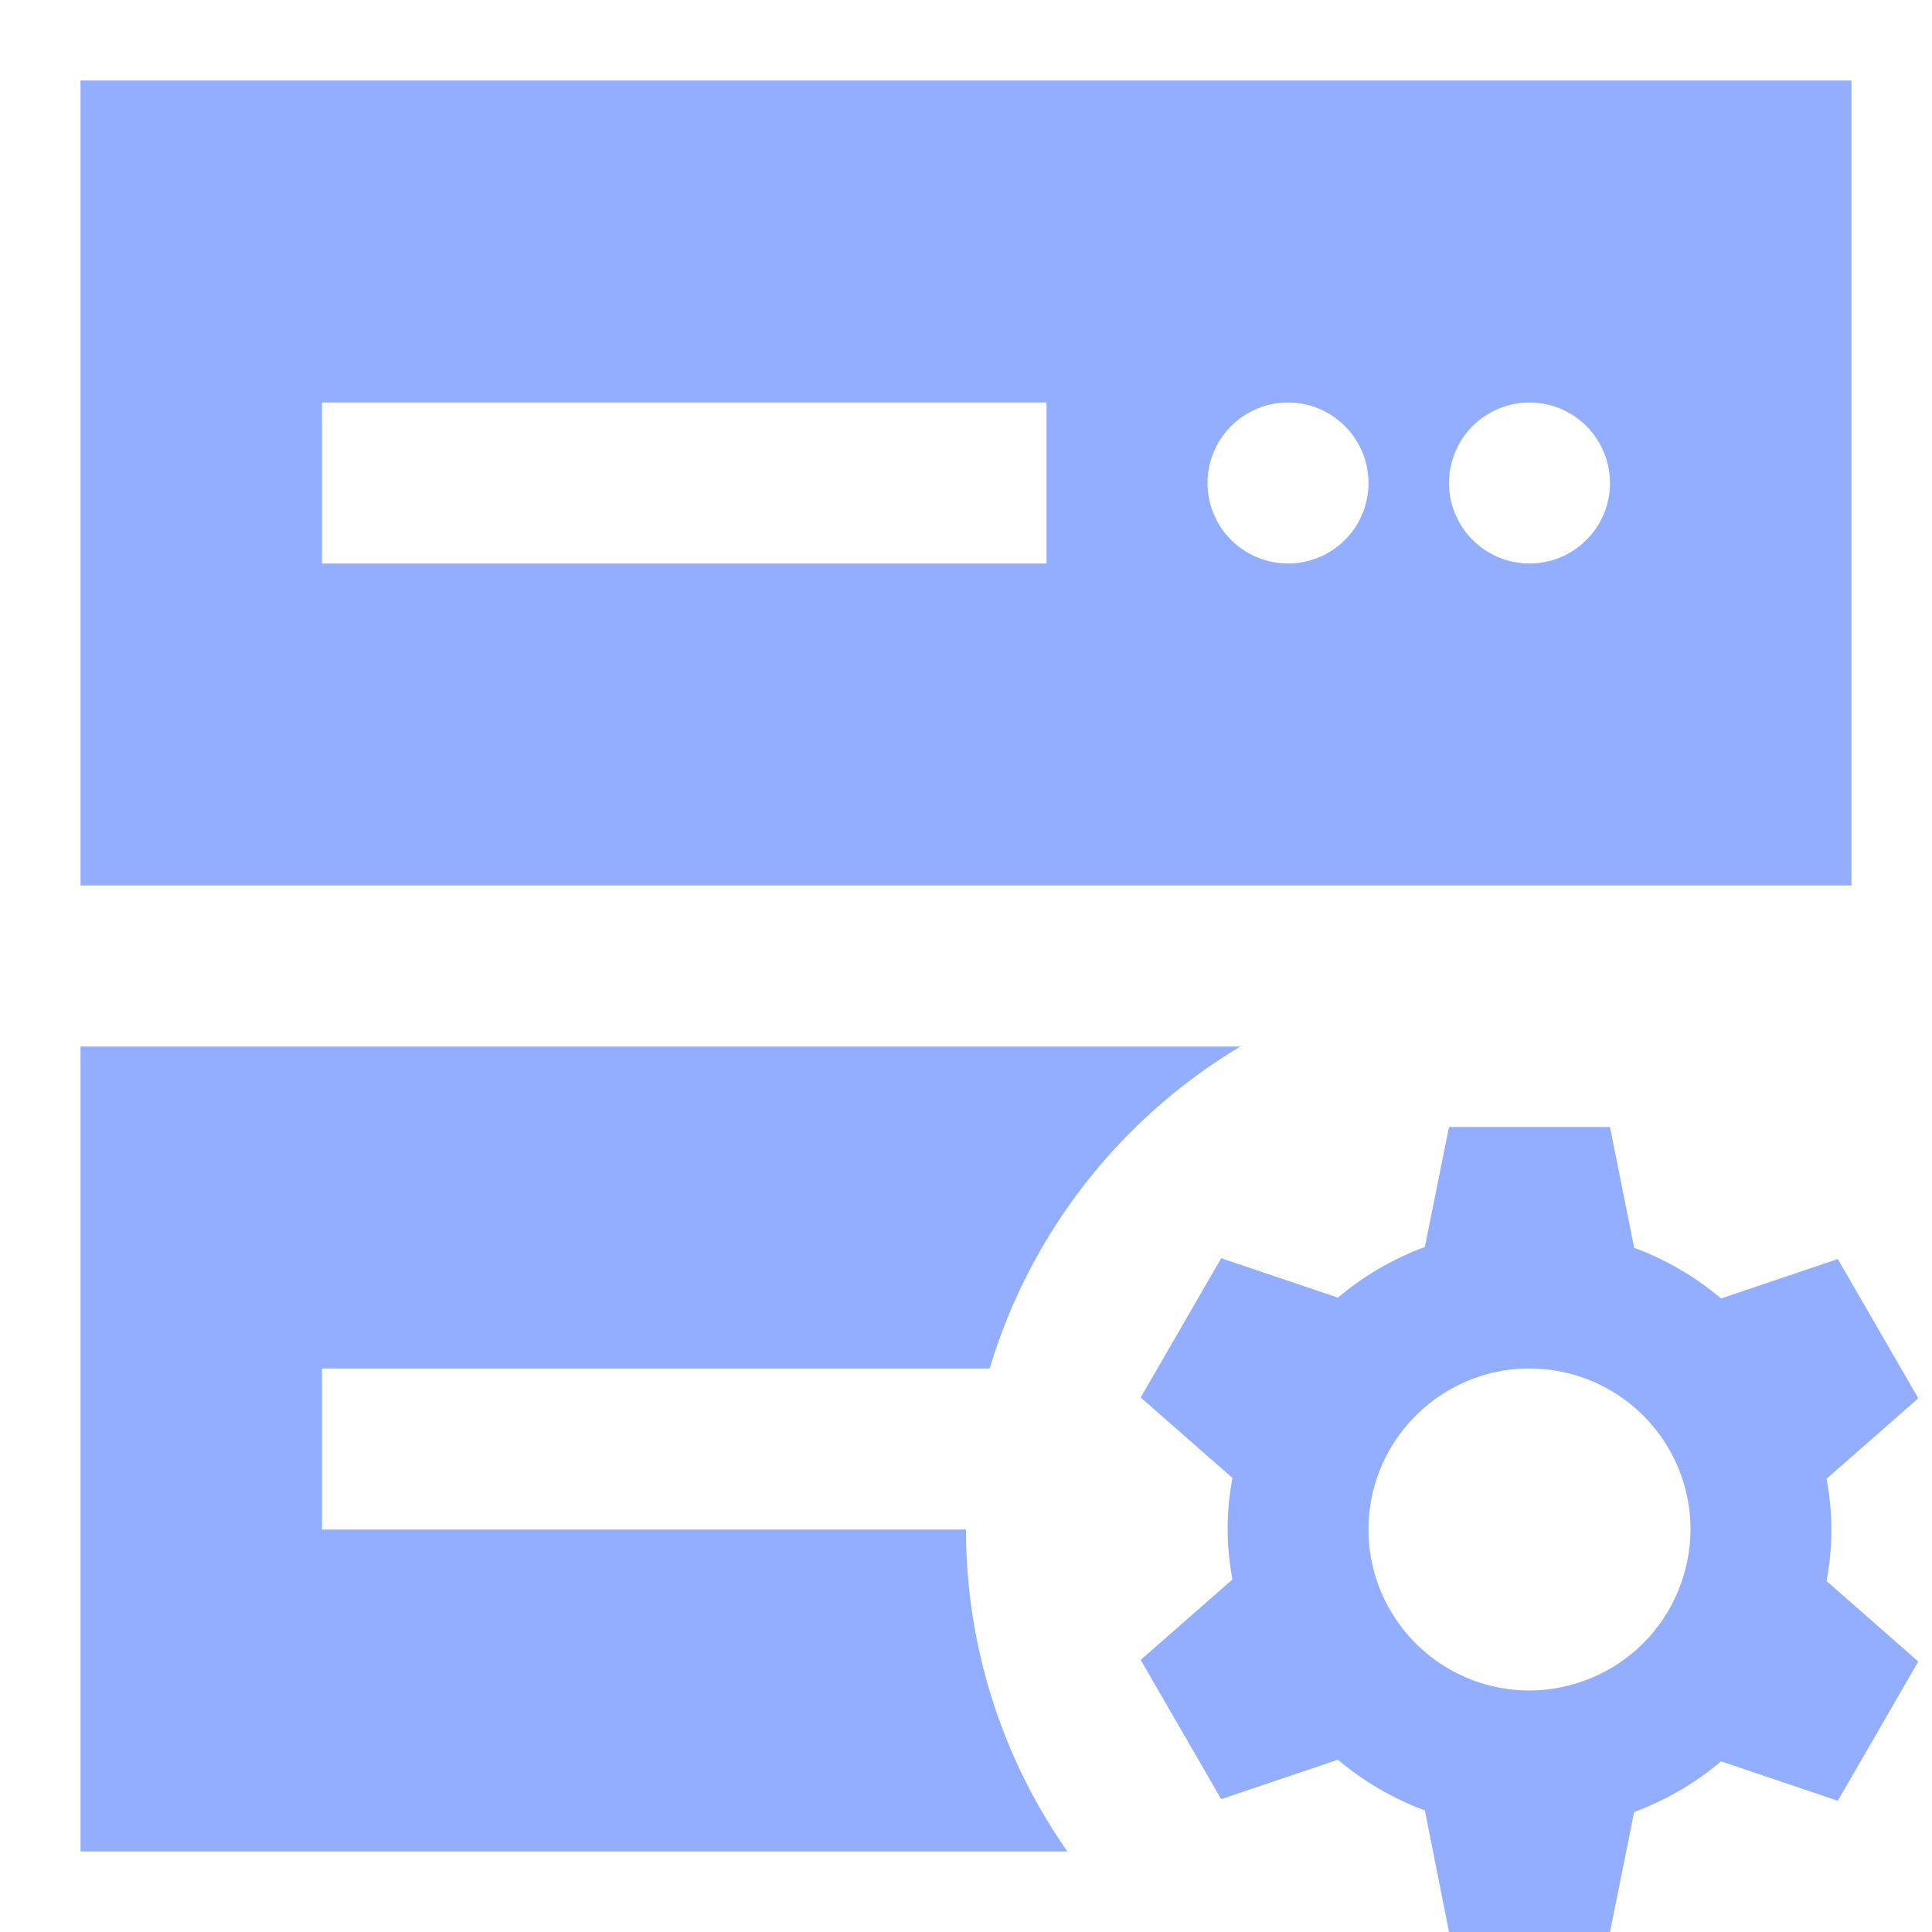 <svg width="24" height="24" viewBox="0 0 24 24" fill="none" xmlns="http://www.w3.org/2000/svg">
<path d="M1 1V11H23V1H1ZM13 7H4V5H13V7ZM16 7C15.802 7 15.609 6.941 15.444 6.831C15.28 6.722 15.152 6.565 15.076 6.383C15 6.2 14.981 5.999 15.019 5.805C15.058 5.611 15.153 5.433 15.293 5.293C15.433 5.153 15.611 5.058 15.805 5.019C15.999 4.981 16.2 5 16.383 5.076C16.565 5.152 16.722 5.28 16.831 5.444C16.941 5.609 17 5.802 17 6C17 6.265 16.895 6.52 16.707 6.707C16.52 6.895 16.265 7 16 7ZM19 7C18.802 7 18.609 6.941 18.444 6.831C18.28 6.722 18.152 6.565 18.076 6.383C18 6.2 17.981 5.999 18.019 5.805C18.058 5.611 18.153 5.433 18.293 5.293C18.433 5.153 18.611 5.058 18.805 5.019C18.999 4.981 19.2 5 19.383 5.076C19.565 5.152 19.722 5.28 19.831 5.444C19.941 5.609 20 5.802 20 6C20 6.265 19.895 6.52 19.707 6.707C19.52 6.895 19.265 7 19 7ZM22.69 18.37L23.83 17.37L22.83 15.64L21.38 16.13C21.059 15.859 20.694 15.646 20.3 15.5L20 14H18L17.7 15.49C17.306 15.636 16.941 15.849 16.62 16.12L15.17 15.63L14.17 17.36L15.31 18.36C15.23 18.776 15.23 19.204 15.31 19.62L14.17 20.62L15.17 22.35L16.62 21.86C16.941 22.131 17.306 22.344 17.7 22.49L18 24H20L20.3 22.51C20.694 22.364 21.059 22.151 21.38 21.88L22.83 22.37L23.83 20.64L22.69 19.64C22.77 19.22 22.77 18.79 22.69 18.37V18.37ZM19 21C18.604 21 18.218 20.883 17.889 20.663C17.56 20.443 17.304 20.131 17.152 19.765C17.001 19.4 16.961 18.998 17.038 18.61C17.116 18.222 17.306 17.866 17.586 17.586C17.866 17.306 18.222 17.116 18.61 17.038C18.998 16.961 19.4 17.001 19.765 17.152C20.131 17.304 20.443 17.56 20.663 17.889C20.883 18.218 21 18.604 21 19C20.998 19.53 20.787 20.038 20.413 20.413C20.038 20.787 19.53 20.998 19 21V21Z" fill="#94AEFF"/>
<path d="M12 19H4V17H12.294C12.796 15.325 13.907 13.898 15.408 13H1V23H13.26C12.439 21.828 11.999 20.431 12 19V19Z" fill="#94AEFF"/>
</svg>
